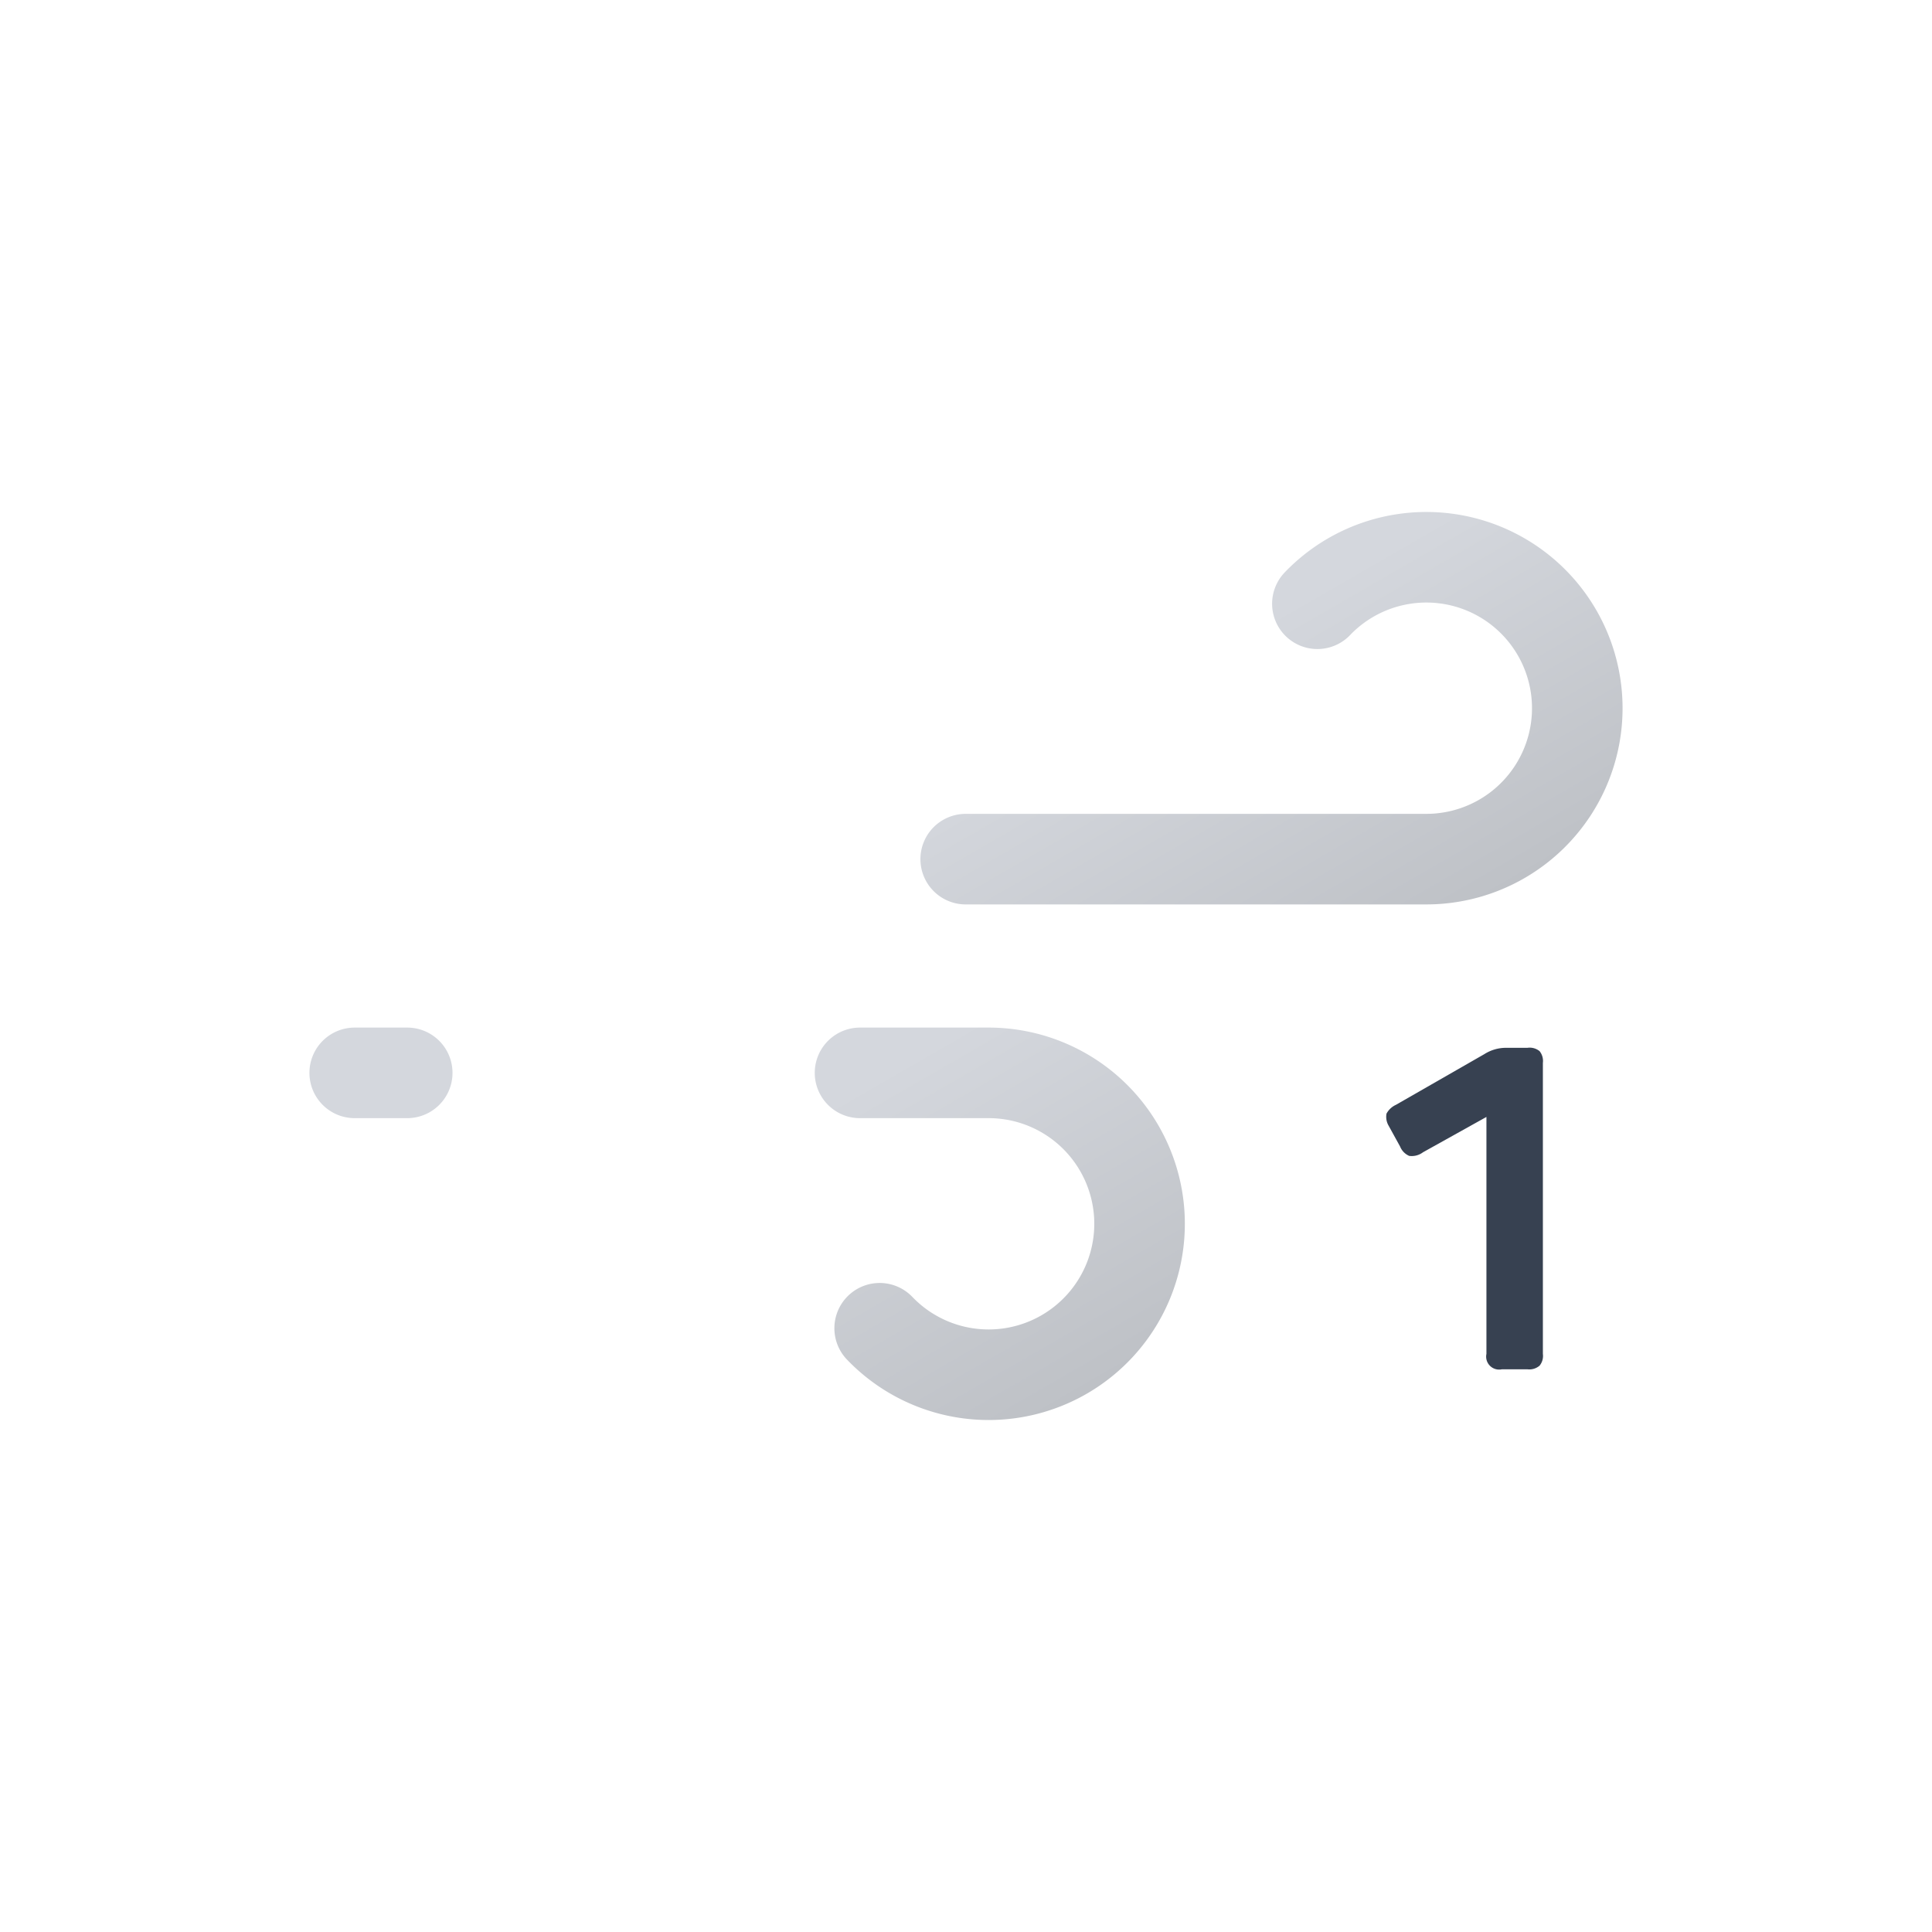 <svg xmlns="http://www.w3.org/2000/svg" xmlns:xlink="http://www.w3.org/1999/xlink" viewBox="0 0 64 64"><defs><linearGradient id="a" x1="27.56" x2="38.27" y1="17.64" y2="36.19" gradientUnits="userSpaceOnUse"><stop offset="0" stop-color="#d4d7dd"></stop><stop offset=".45" stop-color="#d4d7dd"></stop><stop offset="1" stop-color="#bec1c6"></stop></linearGradient><linearGradient id="b" x1="19.96" x2="31.37" y1="29.03" y2="48.8" xlink:href="#a"></linearGradient></defs><path fill="none" stroke="url(#a)" stroke-dasharray="35 22" stroke-linecap="round" stroke-miterlimit="10" stroke-width="3" d="M43.64 20a5 5 0 113.61 8.46h-35.5"><animate attributeName="stroke-dashoffset" dur="2.1s" repeatCount="indefinite" values="-57; 57"></animate></path><path fill="none" stroke="url(#b)" stroke-dasharray="24 15" stroke-linecap="round" stroke-miterlimit="10" stroke-width="3" d="M29.14 44a5 5 0 103.61-8.46h-21"><animate attributeName="stroke-dashoffset" begin="-.525s" dur="2.1s" repeatCount="indefinite" values="-39; 39"></animate></path><path fill="#374151" d="M51 34.82a.52.52 0 01.11.39v9.64a.51.51 0 01-.11.39.52.52 0 01-.4.12h-.85a.43.43 0 01-.51-.51V37l-2.1 1.17a.62.62 0 01-.46.12.57.57 0 01-.3-.31l-.38-.69a.58.58 0 01-.07-.4.67.67 0 01.31-.29l2.93-1.68a1.34 1.34 0 01.72-.21h.71a.52.52 0 01.4.11z"></path></svg>